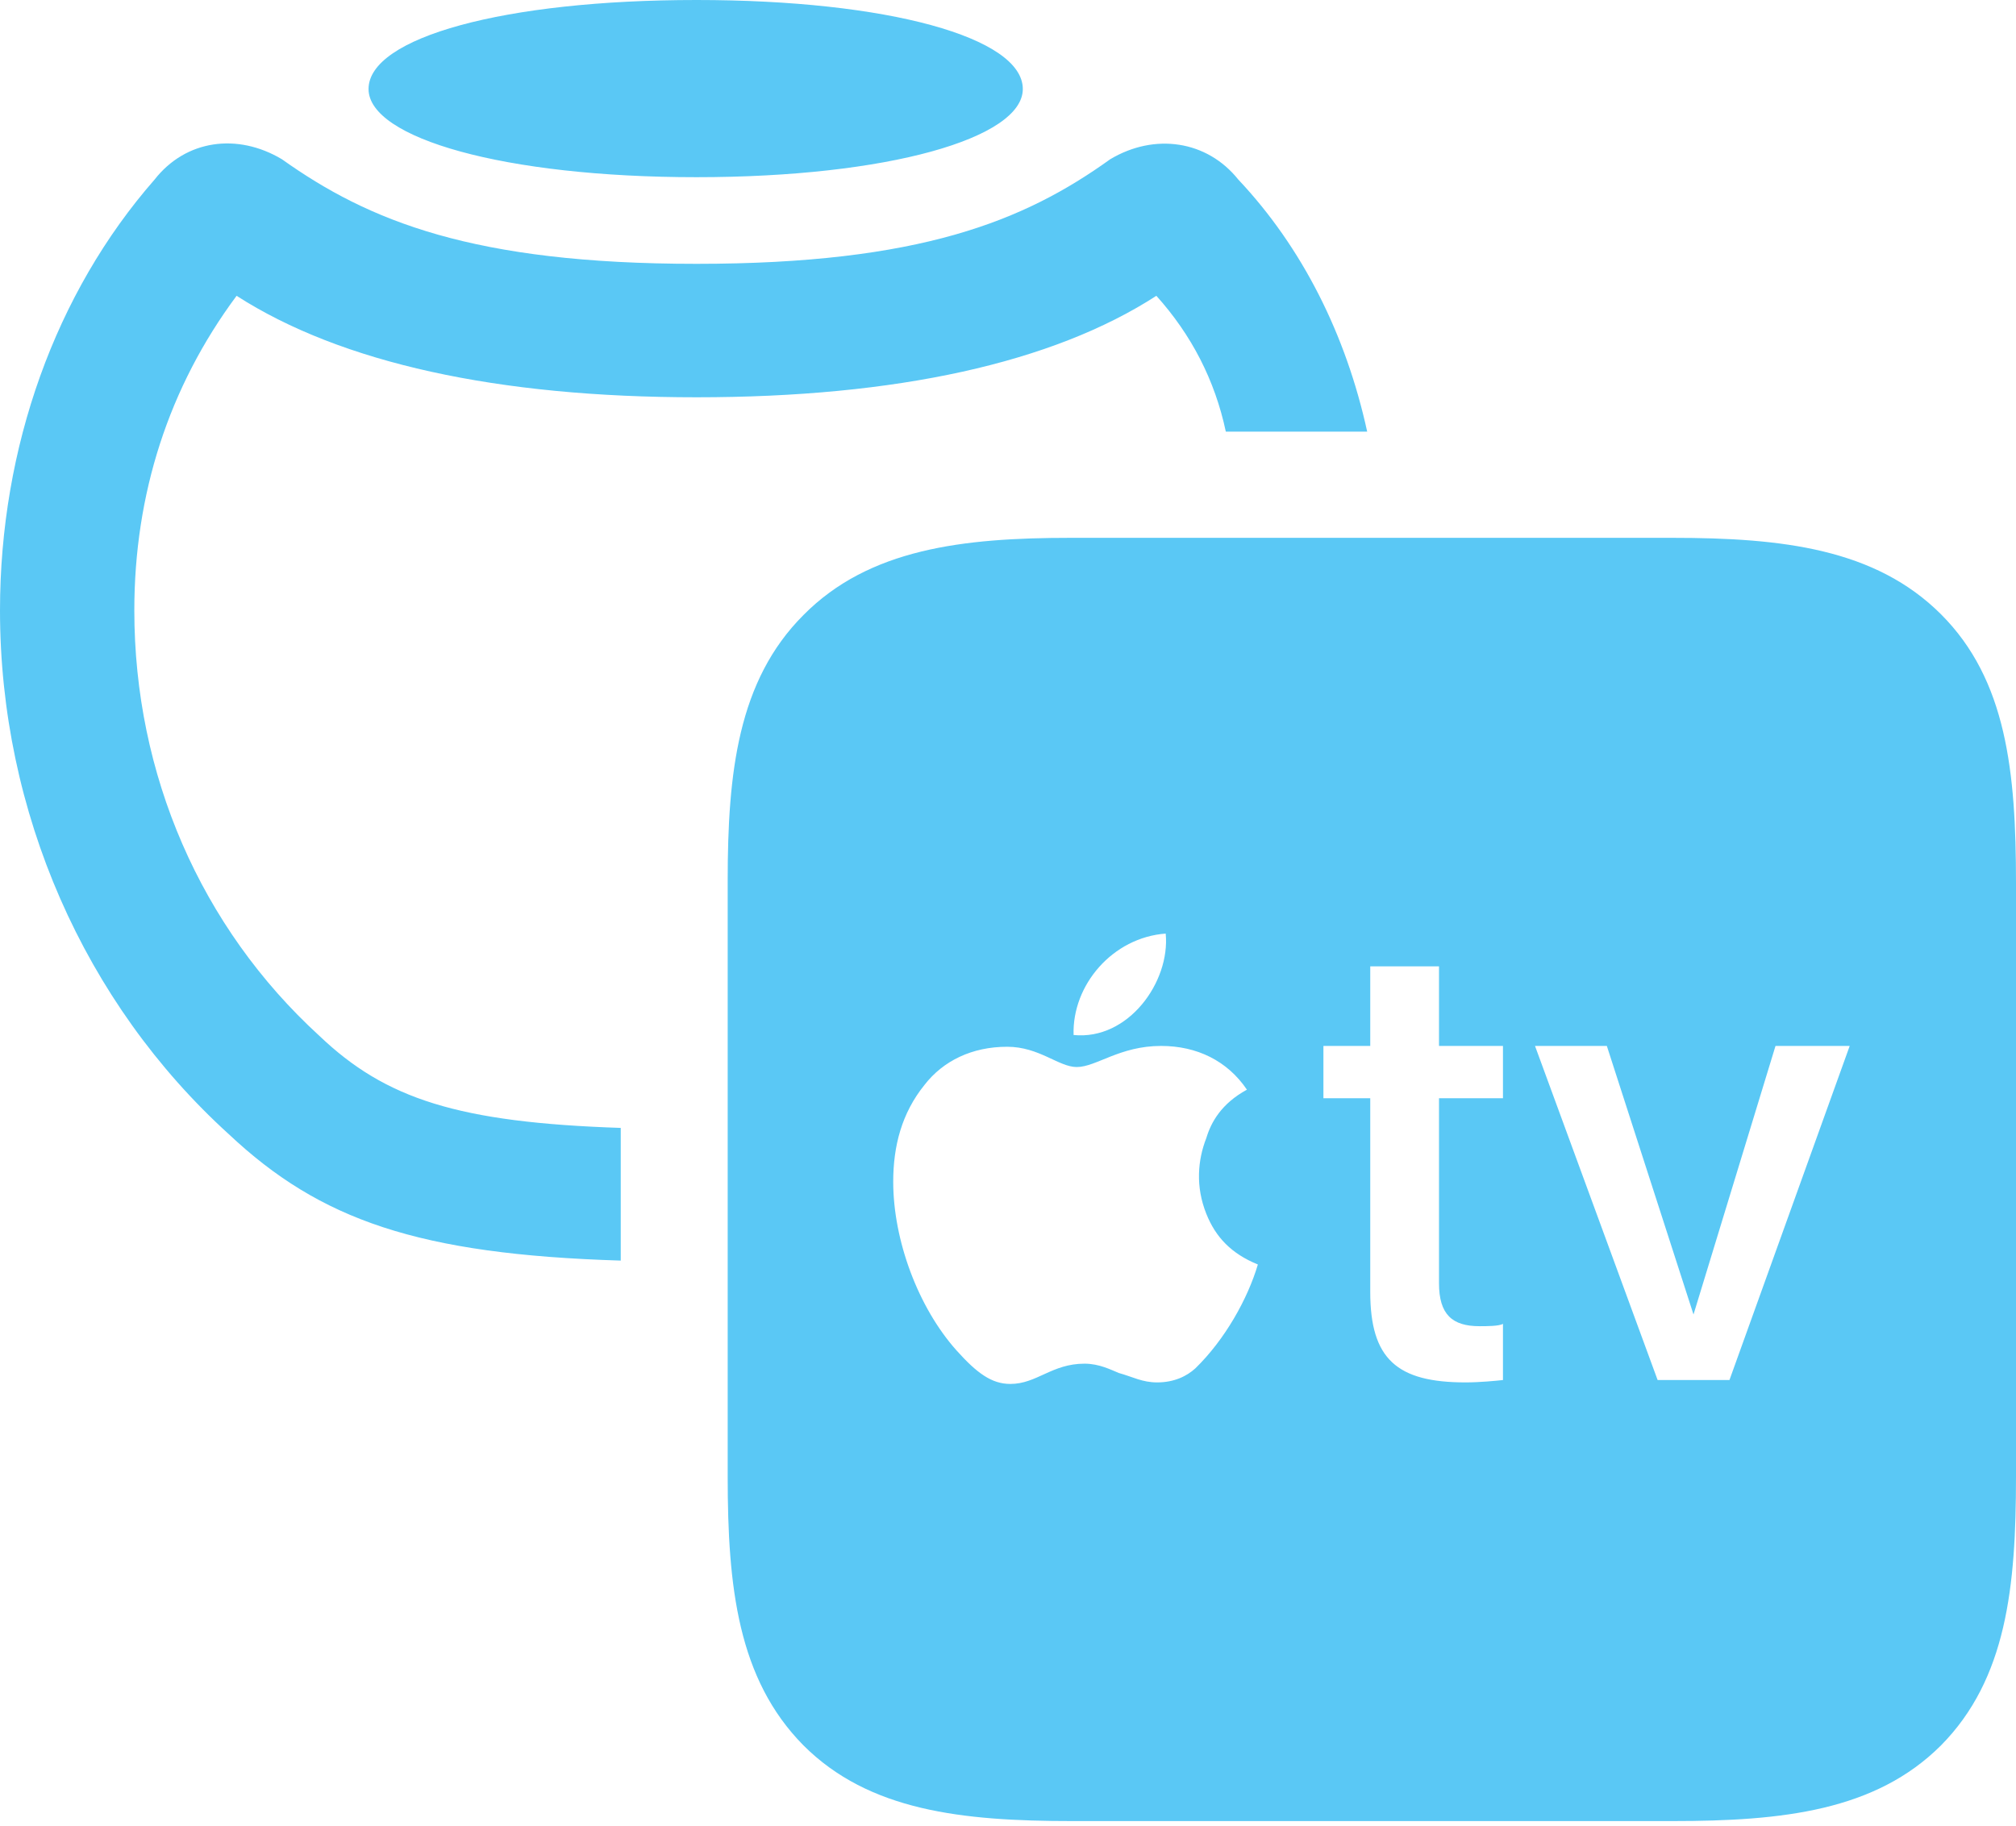 <?xml version="1.0" encoding="UTF-8"?>
<!--Generator: Apple Native CoreSVG 175.5-->
<!DOCTYPE svg
PUBLIC "-//W3C//DTD SVG 1.1//EN"
       "http://www.w3.org/Graphics/SVG/1.1/DTD/svg11.dtd">
<svg version="1.1" xmlns="http://www.w3.org/2000/svg" xmlns:xlink="http://www.w3.org/1999/xlink" width="31.519" height="28.552">
 <g>
  <rect height="28.552" opacity="0" width="31.519" x="0" y="0"/>
  <path d="M10.889 2.771C13.879 2.771 15.991 2.161 15.991 1.392C15.991 0.586 13.879 0 10.889 0C7.886 0 5.762 0.586 5.762 1.392C5.762 2.161 7.886 2.771 10.889 2.771ZM0 9.546C0 12.695 1.318 15.686 3.577 17.737C5.005 19.08 6.543 19.617 9.705 19.714L9.705 17.639C7.166 17.554 6.03 17.188 4.993 16.199C3.137 14.502 2.1 12.109 2.1 9.546C2.1 7.727 2.637 6.055 3.699 4.626C5.334 5.676 7.776 6.213 10.889 6.213C14.014 6.213 16.455 5.676 18.079 4.626C18.628 5.237 18.994 5.945 19.165 6.75L21.375 6.75C21.045 5.237 20.361 3.87 19.36 2.808C18.872 2.197 18.054 2.075 17.358 2.49C16.016 3.455 14.38 4.126 10.889 4.126C7.397 4.126 5.762 3.455 4.407 2.49C3.711 2.075 2.905 2.185 2.417 2.808C0.867 4.578 0 6.995 0 9.546ZM16.76 28.479L26.148 28.479C27.869 28.479 29.321 28.32 30.347 27.295C31.372 26.257 31.519 24.817 31.519 23.096L31.519 13.806C31.519 12.073 31.372 10.632 30.347 9.607C29.321 8.582 27.869 8.411 26.148 8.411L16.736 8.411C15.051 8.411 13.586 8.582 12.561 9.619C11.536 10.645 11.377 12.085 11.377 13.77L11.377 23.096C11.377 24.817 11.536 26.257 12.561 27.295C13.586 28.32 15.039 28.479 16.76 28.479ZM19.666 19.775C19.507 20.312 19.153 20.947 18.689 21.399C18.555 21.521 18.359 21.619 18.091 21.619C17.859 21.619 17.712 21.533 17.493 21.472C17.371 21.423 17.188 21.326 16.956 21.326C16.443 21.326 16.211 21.643 15.796 21.643C15.503 21.643 15.271 21.472 14.954 21.118C14.355 20.447 13.965 19.397 13.965 18.481C13.965 17.92 14.099 17.407 14.453 16.968C14.746 16.589 15.198 16.37 15.747 16.37C16.248 16.37 16.553 16.687 16.834 16.687C17.139 16.687 17.505 16.357 18.152 16.357C18.713 16.357 19.189 16.589 19.495 17.041C19.092 17.261 18.933 17.554 18.86 17.798C18.726 18.14 18.689 18.555 18.86 18.982C19.006 19.348 19.25 19.605 19.666 19.775ZM16.785 16.186C16.76 15.405 17.395 14.661 18.225 14.6C18.298 15.356 17.639 16.272 16.785 16.186ZM22.498 15.112L22.498 16.357L23.498 16.357L23.498 17.175L22.498 17.175L22.498 20.068C22.498 20.557 22.705 20.74 23.132 20.74C23.242 20.74 23.438 20.74 23.498 20.703L23.498 21.582C23.389 21.594 23.132 21.619 22.913 21.619C21.838 21.619 21.423 21.252 21.423 20.203L21.423 17.175L20.691 17.175L20.691 16.357L21.423 16.357L21.423 15.112ZM27.039 21.582L25.916 21.582L23.999 16.357L25.122 16.357L26.477 20.557L27.759 16.357L28.919 16.357Z" fill="#5ac8f5"/>
 </g>
</svg>
